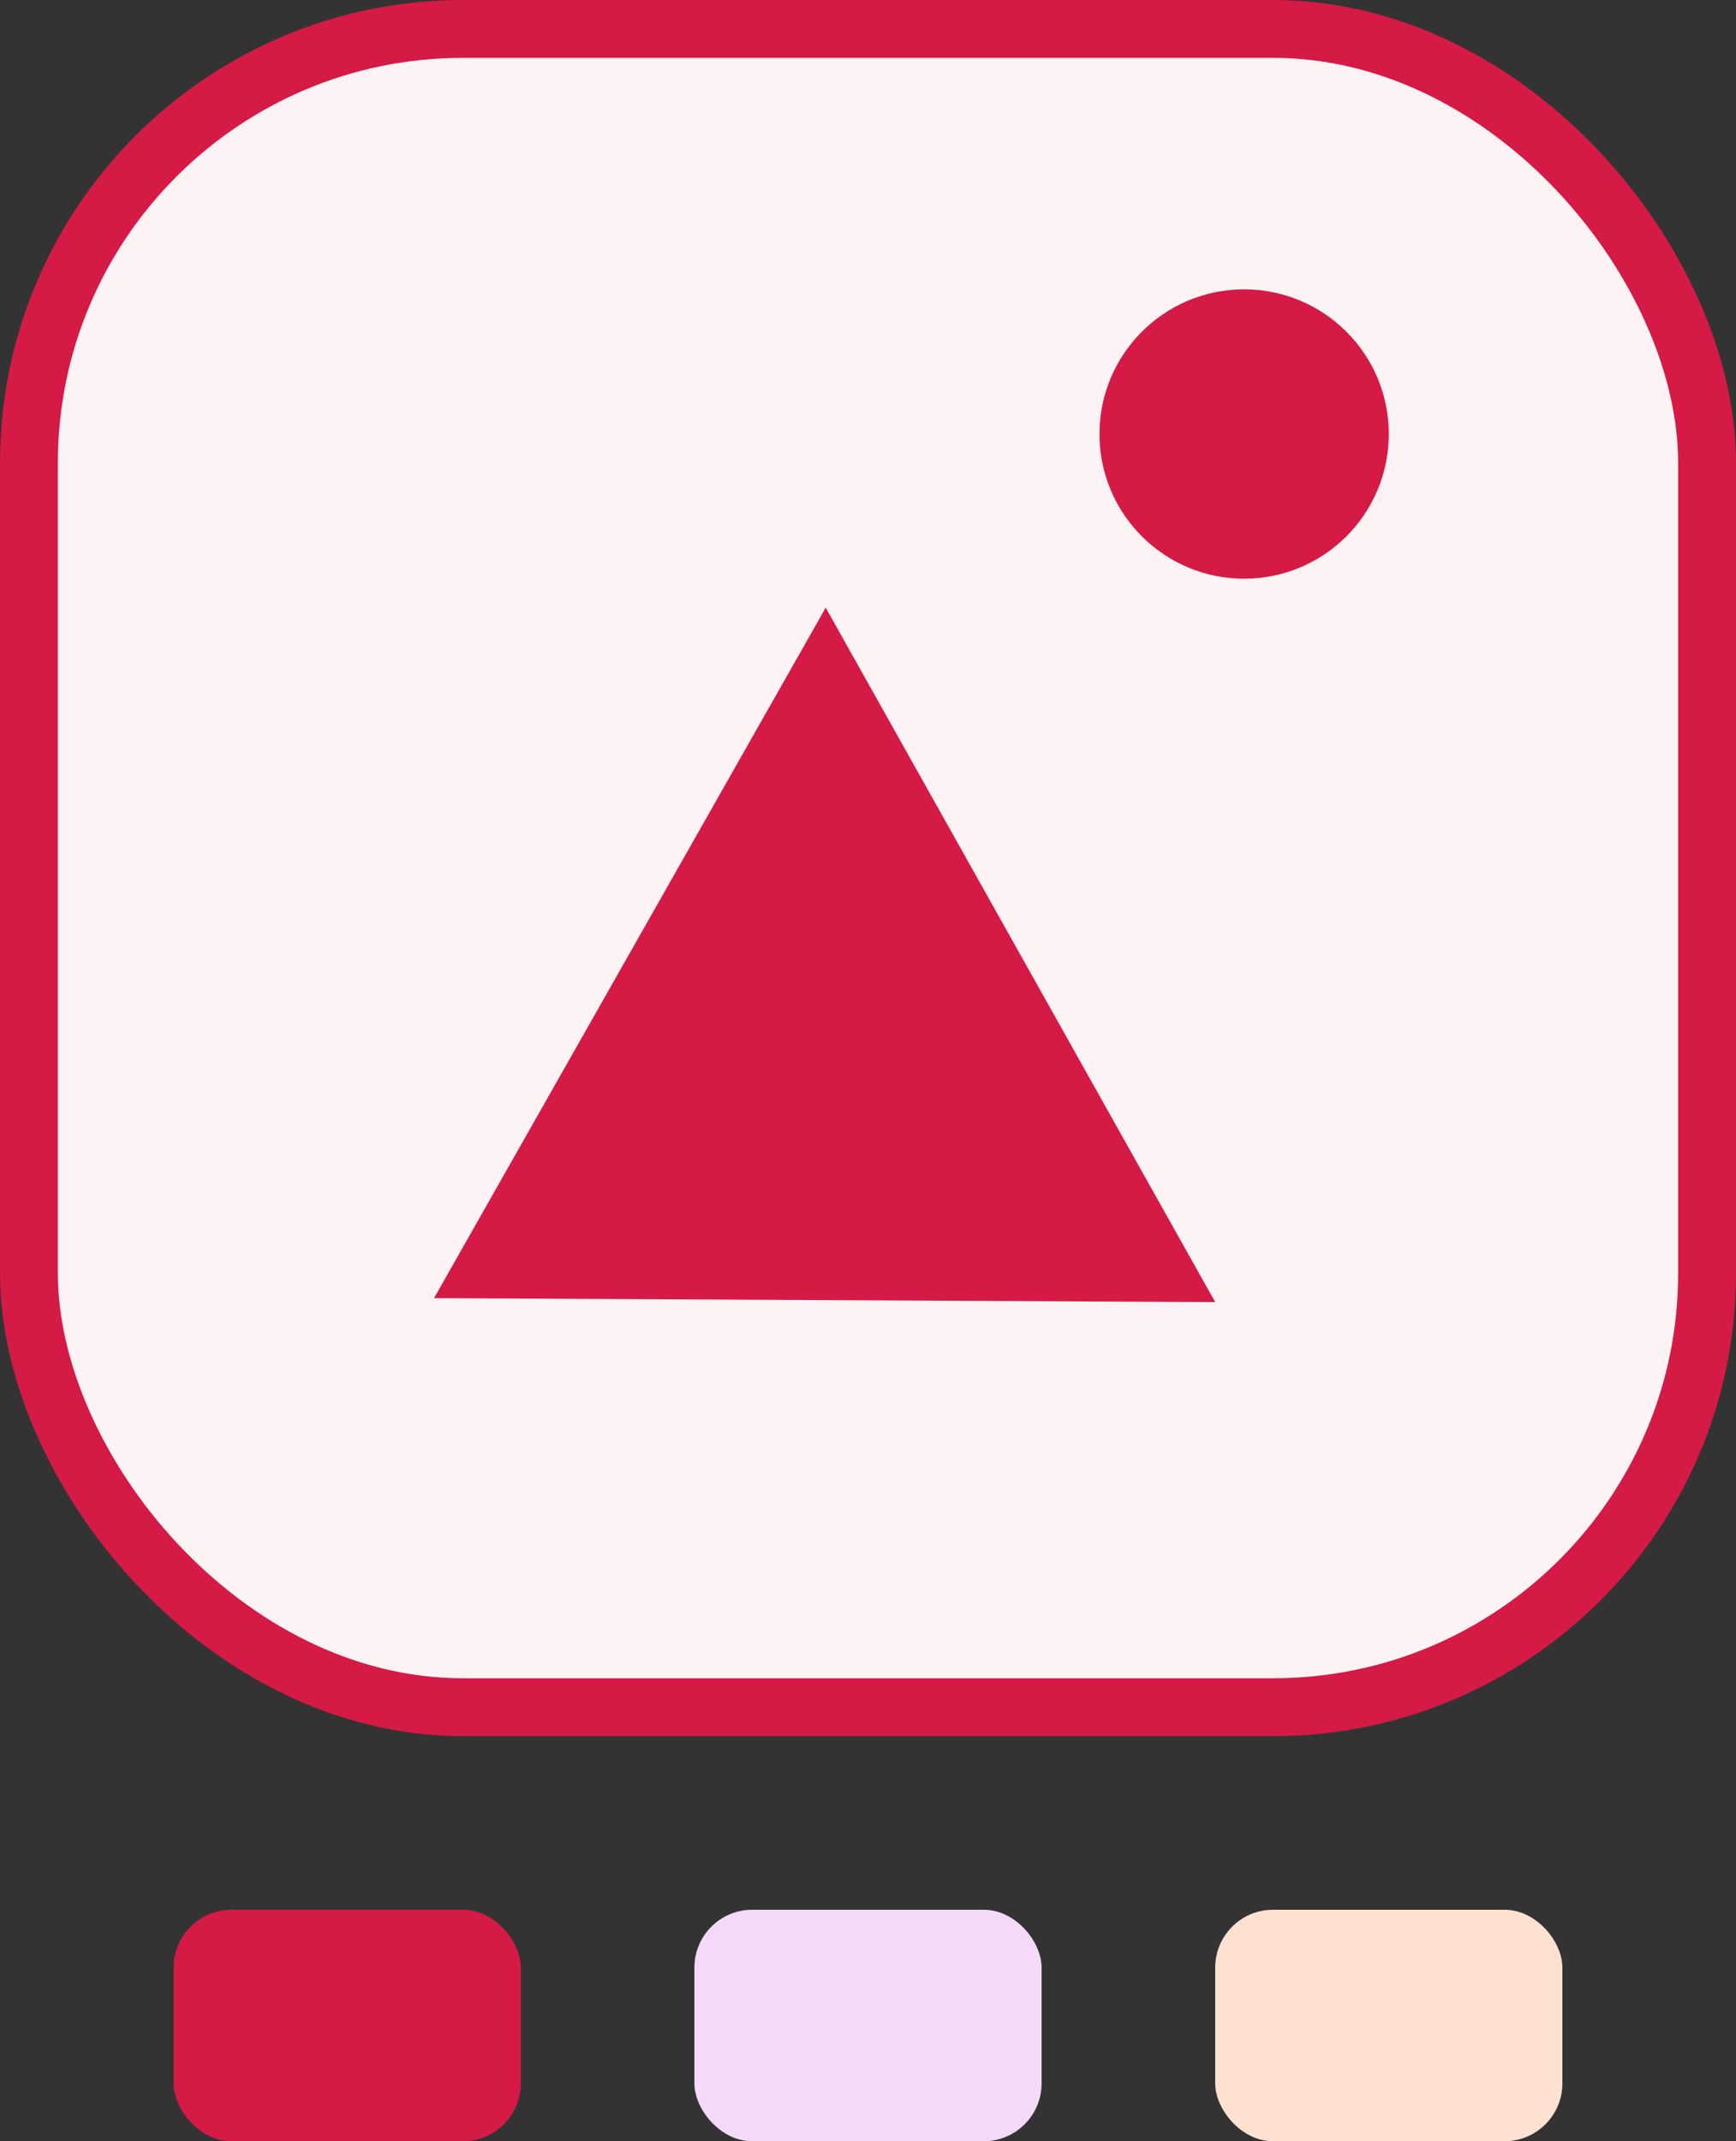 <svg width="30" height="37" viewBox="0 0 30 37" fill="none" xmlns="http://www.w3.org/2000/svg">
<rect x="0" y="0" width="30" height="37" fill="#333333" stroke="none"/>
<rect x="0.5" y="0.5" width="29" height="29" rx="7.5" fill="#FDF3F5" stroke="#D51A46"/>
<circle cx="21.5" cy="7.5" r="2.5" fill="#D51A46"/>
<path d="M14.269 10.5L7.5 22.432L21 22.5L14.269 10.5Z" fill="#D51A46"/>
<rect x="3" y="33" width="6" height="4" rx="1" fill="#D51A46"/>
<rect x="12" y="33" width="6" height="4" rx="1" fill="#F4DAF8"/>
<rect x="21" y="33" width="6" height="4" rx="1" fill="#FFE1D1"/>
</svg>
